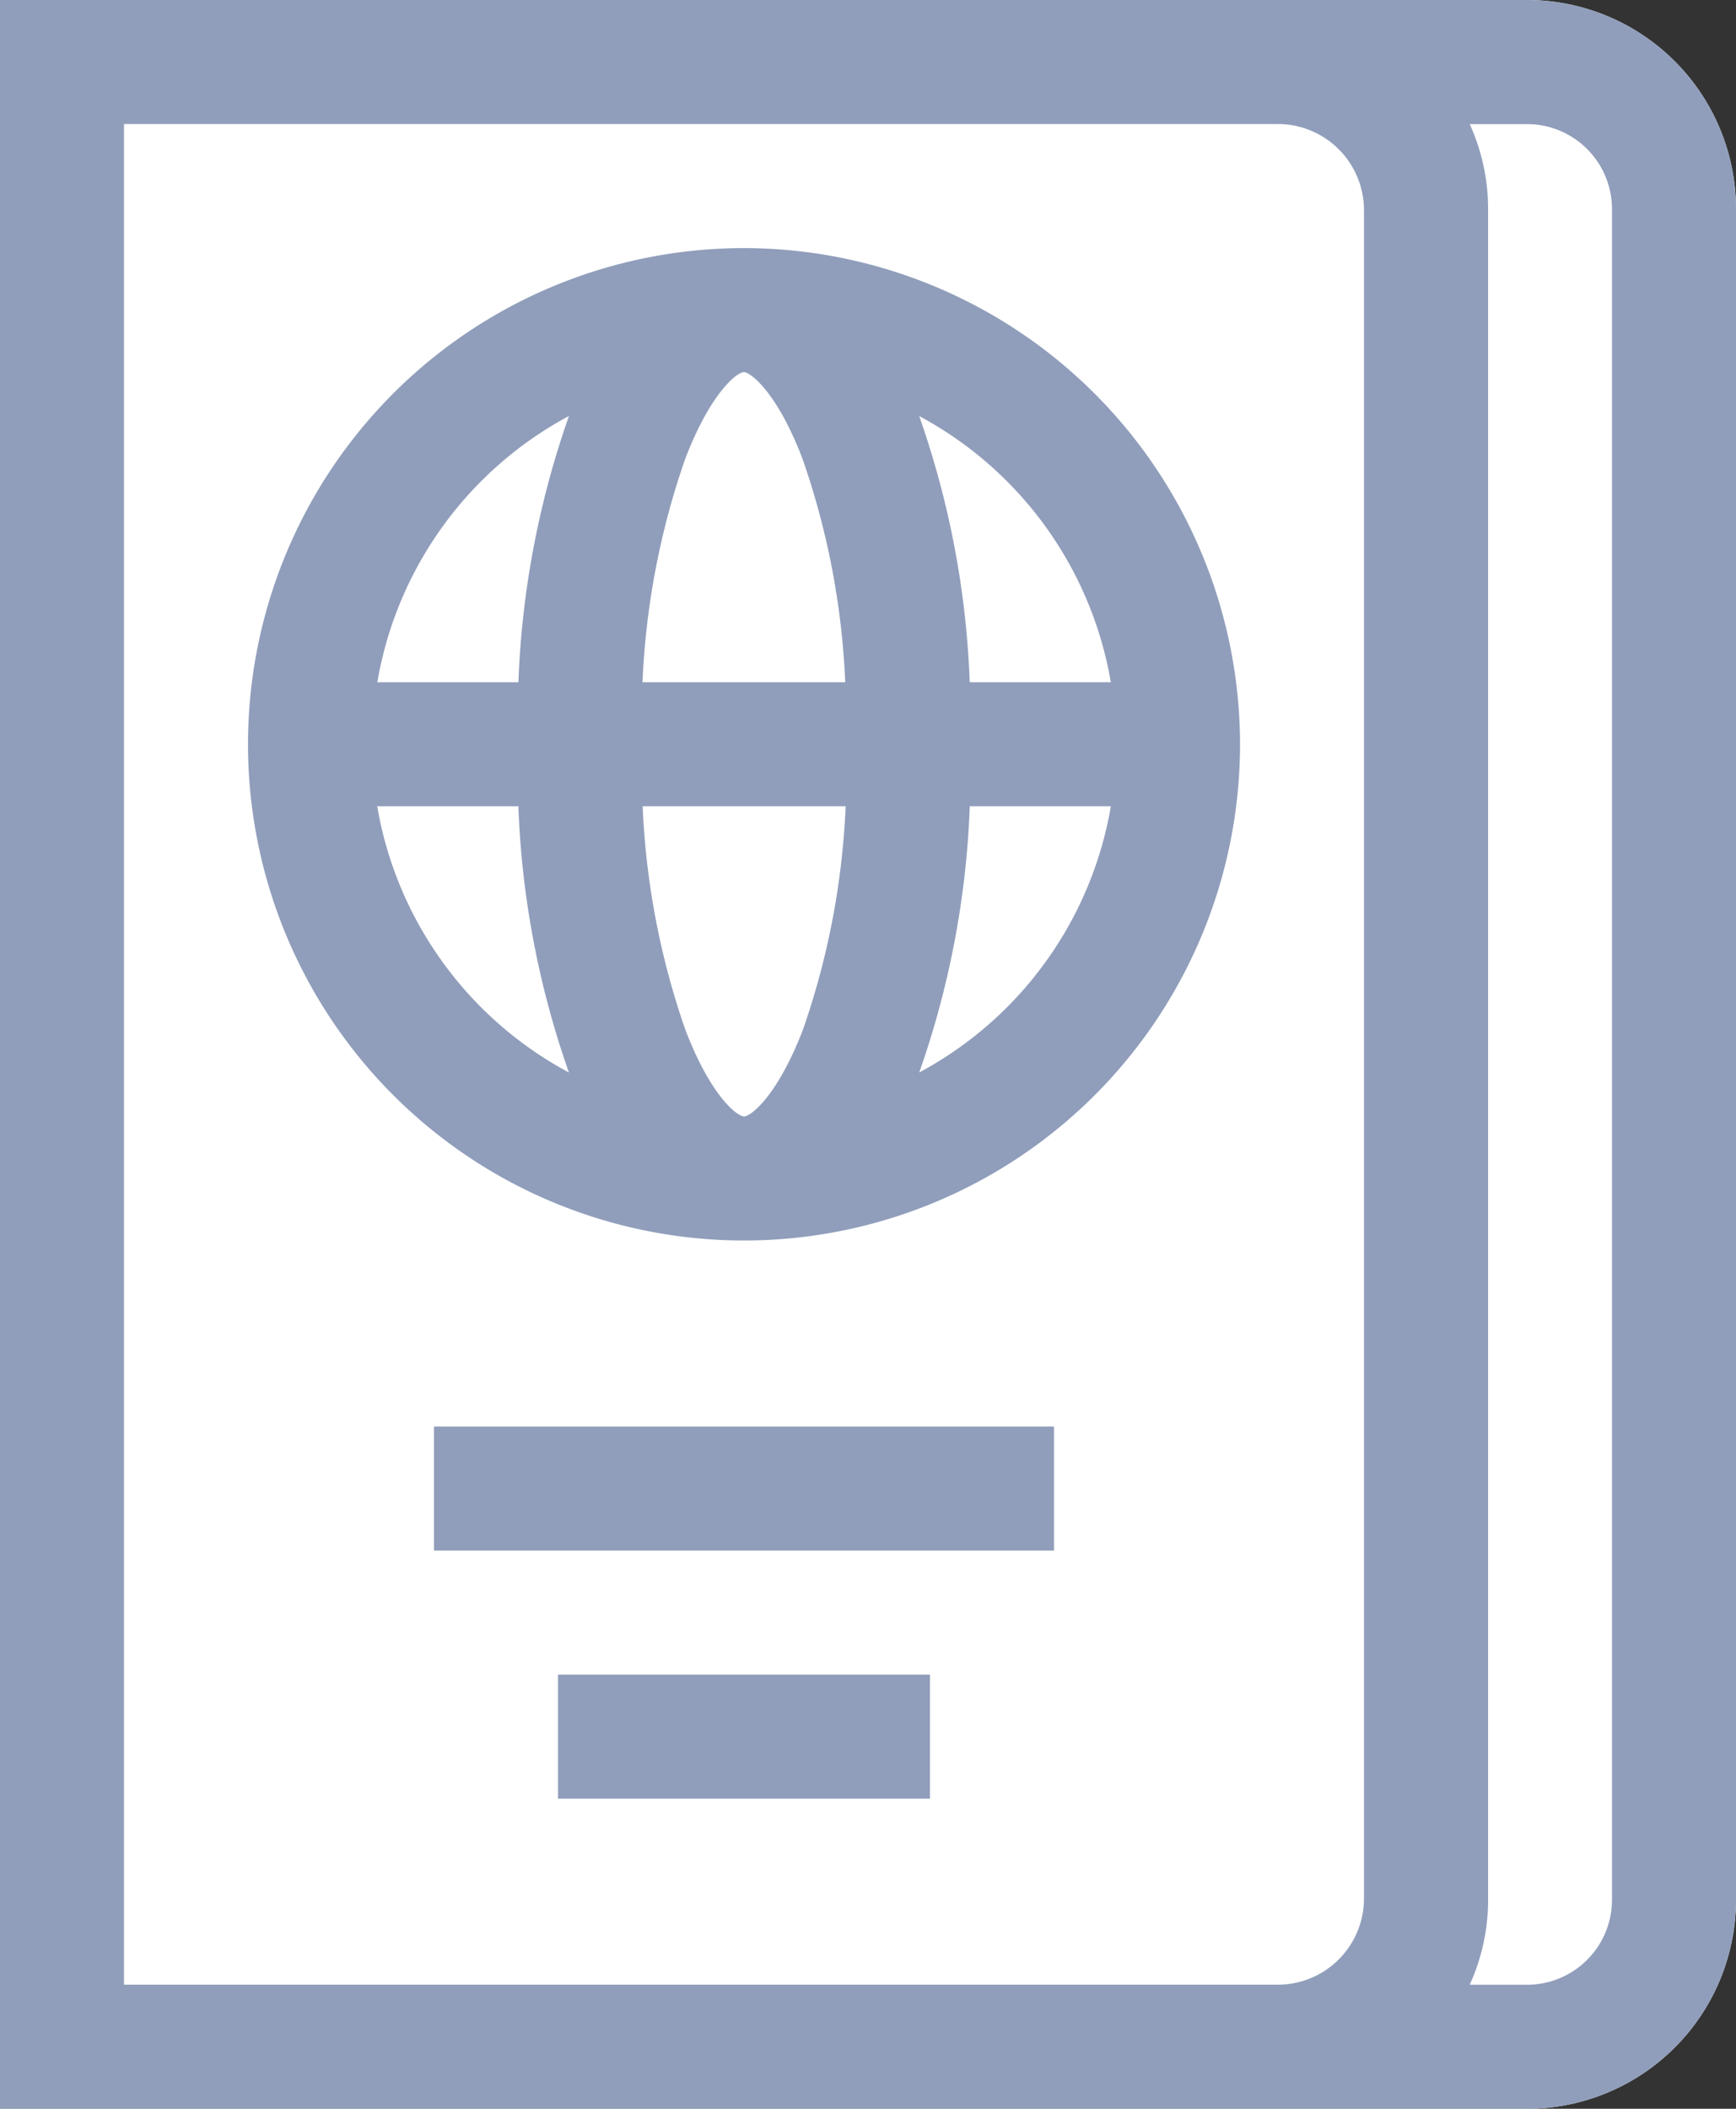 <svg xmlns="http://www.w3.org/2000/svg" width="47.2" height="57.314" viewBox="0 0 47.2 57.314">
  <rect x="0" y="0" width="47.2" height="57.314" fill="#333333" stroke="none"/>
  <g id="_2979392" data-name="2979392" transform="translate(0 0)">
    <path id="Контур_6428" data-name="Контур 6428" d="M86.516,0H45V57.314H86.516A5.685,5.685,0,0,0,92.2,51.641V5.673A5.685,5.685,0,0,0,86.516,0Z" transform="translate(-45)" fill="#fff"/>
    <path id="Контур_6428-2" data-name="Контур 6428" d="M86.516,0H45V57.314H86.516A5.685,5.685,0,0,0,92.2,51.641V5.673A5.685,5.685,0,0,0,86.516,0ZM48.371,53.943V3.371H79.707a2.344,2.344,0,0,1,2.378,2.3V51.641a2.344,2.344,0,0,1-2.378,2.3H48.371Zm40.457-2.3a2.31,2.31,0,0,1-2.312,2.3H84.96a5.574,5.574,0,0,0,.5-2.3V5.673a5.574,5.574,0,0,0-.5-2.3h1.556a2.31,2.31,0,0,1,2.312,2.3Z" transform="translate(-45 0)" fill="#909ebb"/>
    <path id="Контур_6429" data-name="Контур 6429" d="M118.486,60a13.486,13.486,0,1,0,13.486,13.486A13.5,13.5,0,0,0,118.486,60Zm9.973,11.8h-3.836a24.468,24.468,0,0,0-1.374-7.235A10.143,10.143,0,0,1,128.459,71.8Zm-9.973,11.8c-.187,0-.914-.562-1.6-2.371a21.139,21.139,0,0,1-1.156-6.058h5.519a21.143,21.143,0,0,1-1.156,6.058C119.4,83.038,118.673,83.6,118.486,83.6Zm-2.76-11.8a21.143,21.143,0,0,1,1.156-6.058c.689-1.809,1.416-2.371,1.6-2.371s.914.562,1.6,2.371a21.139,21.139,0,0,1,1.156,6.058Zm-2-7.235a24.468,24.468,0,0,0-1.374,7.235h-3.836A10.143,10.143,0,0,1,113.723,64.565Zm-5.211,10.606h3.836a24.468,24.468,0,0,0,1.374,7.235A10.143,10.143,0,0,1,108.513,75.171Zm14.735,7.235a24.468,24.468,0,0,0,1.374-7.235h3.836A10.143,10.143,0,0,1,123.248,82.406Z" transform="translate(-98.257 -53.257)" fill="#909ebb"/>
    <path id="Контур_6430" data-name="Контур 6430" d="M150,345h16.857v3.371H150Z" transform="translate(-138.2 -306.229)" fill="#909ebb"/>
    <path id="Контур_6431" data-name="Контур 6431" d="M180,405h10.114v3.371H180Z" transform="translate(-164.829 -359.486)" fill="#909ebb"/>
  </g>
</svg>
